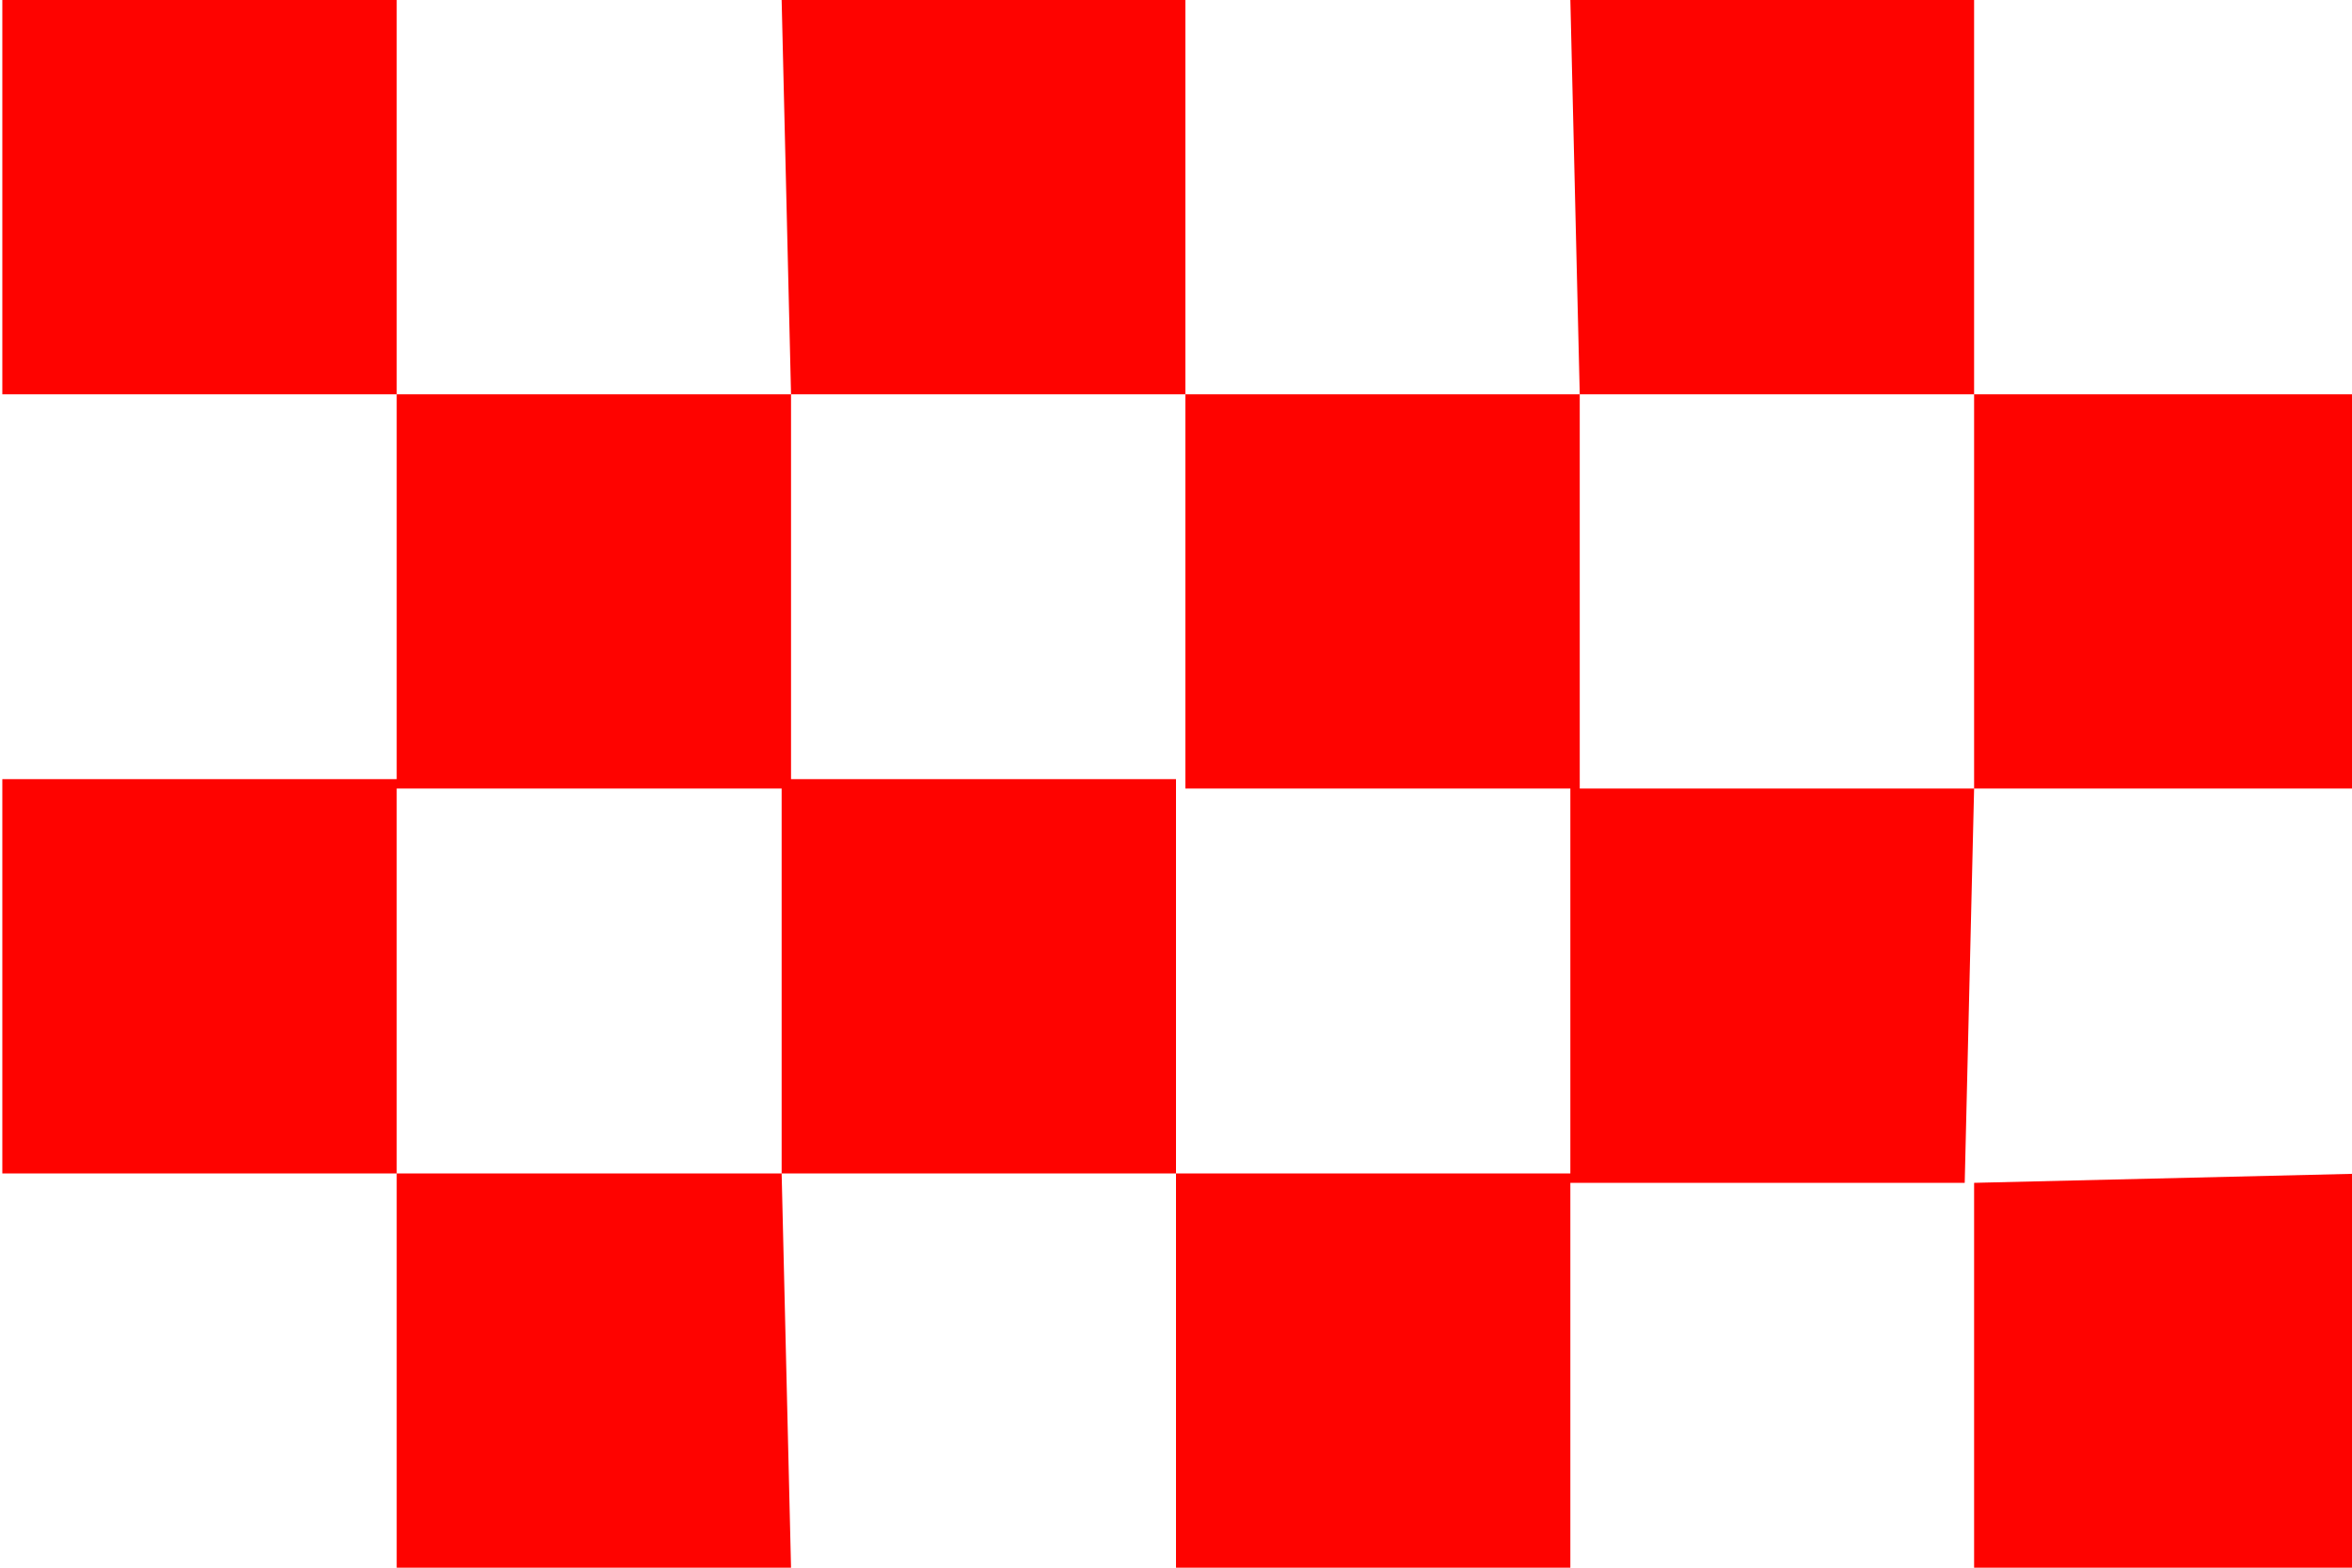 <svg width="25" height="16.667" viewBox="0 0 0.25 0.167" xmlns="http://www.w3.org/2000/svg"><path d="M0 0h.25v.167H0z" fill="#fff"/><path d="M0 0v.042h.042V0zm.042.042v.042h.042V.042zm.042 0h.042V0H.083zm.042 0v.042h.042V.042zm.042 0H.21V0H.167zm.042 0v.042h.042V.042zm0 .042H.167v.042h.042zm0 .042v.042h.042V.125zM.167.125H.125v.042h.042zm-.042 0V.083H.083v.042zm-.042 0H.042v.042h.042zm-.041 0V.083H0v.042z" fill="#fe0300"/></svg>